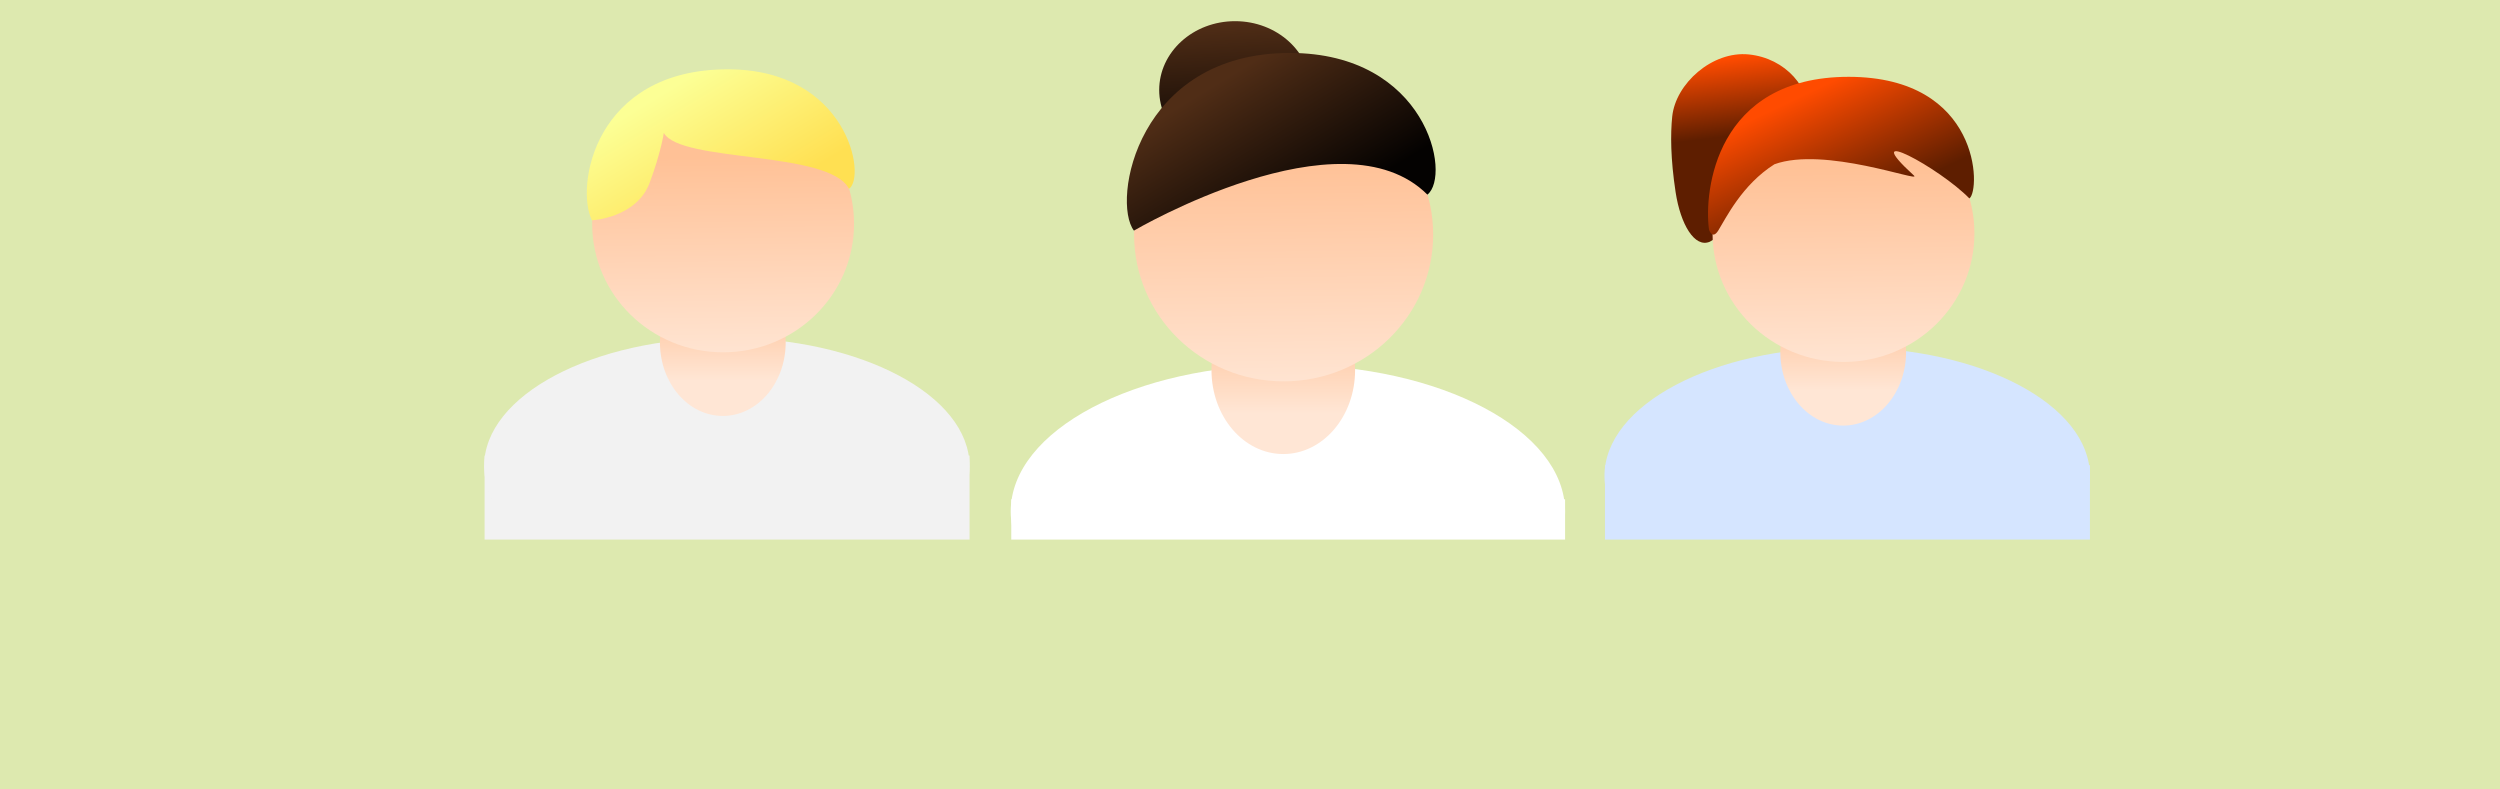 <?xml version="1.0" encoding="UTF-8" standalone="no"?>
<!-- Created with Inkscape (http://www.inkscape.org/) -->

<svg
   xmlns:dc="http://purl.org/dc/elements/1.1/"
   xmlns:cc="http://creativecommons.org/ns#"
   xmlns:rdf="http://www.w3.org/1999/02/22-rdf-syntax-ns#"
   xmlns:svg="http://www.w3.org/2000/svg"
   xmlns="http://www.w3.org/2000/svg"
   xmlns:xlink="http://www.w3.org/1999/xlink"
   xmlns:sodipodi="http://sodipodi.sourceforge.net/DTD/sodipodi-0.dtd"
   xmlns:inkscape="http://www.inkscape.org/namespaces/inkscape"
   width="301.625mm"
   height="95.25mm"
   viewBox="0 0 301.625 95.25"
   version="1.1"
   id="svg8"
   inkscape:version="0.92.3 (2405546, 2018-03-11)"
   sodipodi:docname="apothecaries.svg">
  <rect x="0" y="0" width="301.625" height="95.25" fill="#808080" stroke="none"/>
  <defs
     id="defs2">
    <linearGradient
       id="linearGradient4629-6-7"
       inkscape:collect="always">
      <stop
         id="stop4824"
         offset="0"
         style="stop-color:#ff4b00;stop-opacity:1" />
      <stop
         id="stop4826"
         offset="1"
         style="stop-color:#5e1e00;stop-opacity:1" />
    </linearGradient>
    <linearGradient
       id="linearGradient4802"
       inkscape:collect="always">
      <stop
         id="stop4798"
         offset="0"
         style="stop-color:#fcff95;stop-opacity:1" />
      <stop
         id="stop4800"
         offset="1"
         style="stop-color:#ffe052;stop-opacity:1" />
    </linearGradient>
    <linearGradient
       inkscape:collect="always"
       id="linearGradient4629-6-7-6">
      <stop
         style="stop-color:#502d16;stop-opacity:1;"
         offset="0"
         id="stop4625" />
      <stop
         style="stop-color:#040201;stop-opacity:1"
         offset="1"
         id="stop4627" />
    </linearGradient>
    <linearGradient
       inkscape:collect="always"
       id="linearGradient4607">
      <stop
         style="stop-color:#ffe6d5;stop-opacity:1;"
         offset="0"
         id="stop4603" />
      <stop
         style="stop-color:#ffc196;stop-opacity:1"
         offset="1"
         id="stop4605" />
    </linearGradient>
    <linearGradient
       inkscape:collect="always"
       xlink:href="#linearGradient4607"
       id="linearGradient4609"
       x1="105.169"
       y1="-76.389"
       x2="105.169"
       y2="-64.801"
       gradientUnits="userSpaceOnUse" />
    <linearGradient
       inkscape:collect="always"
       xlink:href="#linearGradient4629-6-7-6"
       id="linearGradient4631"
       x1="116.882"
       y1="28.506"
       x2="117.977"
       y2="44.728"
       gradientUnits="userSpaceOnUse"
       gradientTransform="matrix(1.171,0,0,1.004,-38.036,0.6)" />
    <linearGradient
       inkscape:collect="always"
       xlink:href="#linearGradient4629-6-7-6"
       id="linearGradient4639"
       x1="94.582"
       y1="38.022"
       x2="104.855"
       y2="54.889"
       gradientUnits="userSpaceOnUse" />
    <linearGradient
       inkscape:collect="always"
       xlink:href="#linearGradient4607"
       id="linearGradient4647"
       x1="105.282"
       y1="74.287"
       x2="104.936"
       y2="45.561"
       gradientUnits="userSpaceOnUse" />
    <linearGradient
       gradientTransform="matrix(0.876,0,0,0.876,-54.563,5.506)"
       inkscape:collect="always"
       xlink:href="#linearGradient4802"
       id="linearGradient4639-8"
       x1="94.582"
       y1="38.022"
       x2="104.855"
       y2="54.889"
       gradientUnits="userSpaceOnUse" />
    <linearGradient
       gradientTransform="matrix(0.876,0,0,0.876,-54.563,5.506)"
       inkscape:collect="always"
       xlink:href="#linearGradient4607"
       id="linearGradient4647-5"
       x1="105.282"
       y1="74.287"
       x2="104.936"
       y2="45.561"
       gradientUnits="userSpaceOnUse" />
    <linearGradient
       gradientTransform="matrix(0.876,0,0,0.876,-54.563,-5.506)"
       inkscape:collect="always"
       xlink:href="#linearGradient4607"
       id="linearGradient4609-1"
       x1="105.169"
       y1="-76.389"
       x2="105.169"
       y2="-64.801"
       gradientUnits="userSpaceOnUse" />
    <linearGradient
       gradientTransform="matrix(0.876,0,0,0.876,80.612,-6.671)"
       inkscape:collect="always"
       xlink:href="#linearGradient4607"
       id="linearGradient4609-1-4"
       x1="105.169"
       y1="-76.389"
       x2="105.169"
       y2="-64.801"
       gradientUnits="userSpaceOnUse" />
    <linearGradient
       gradientTransform="matrix(0.876,0,0,0.876,80.612,6.671)"
       inkscape:collect="always"
       xlink:href="#linearGradient4607"
       id="linearGradient4647-5-4"
       x1="105.282"
       y1="74.287"
       x2="104.936"
       y2="45.561"
       gradientUnits="userSpaceOnUse" />
    <linearGradient
       inkscape:collect="always"
       xlink:href="#linearGradient4629-6-7"
       id="linearGradient4631-0-2"
       x1="116.882"
       y1="28.506"
       x2="119.543"
       y2="38.763"
       gradientUnits="userSpaceOnUse"
       gradientTransform="matrix(1.02,0.104,-0.089,0.875,44.147,-3.876)" />
    <linearGradient
       gradientTransform="matrix(0.876,0,0,0.876,80.612,6.671)"
       inkscape:collect="always"
       xlink:href="#linearGradient4629-6-7"
       id="linearGradient4639-8-2"
       x1="94.582"
       y1="38.022"
       x2="102.032"
       y2="53.745"
       gradientUnits="userSpaceOnUse" />
  </defs>
  <sodipodi:namedview
     id="base"
     pagecolor="#ffffff"
     bordercolor="#666666"
     borderopacity="1.0"
     inkscape:pageopacity="0.0"
     inkscape:pageshadow="2"
     inkscape:zoom="0.98994949"
     inkscape:cx="272.86987"
     inkscape:cy="265.6437"
     inkscape:document-units="mm"
     inkscape:current-layer="layer1"
     showgrid="false"
     fit-margin-top="0"
     fit-margin-left="0"
     fit-margin-right="0"
     fit-margin-bottom="0"
     inkscape:window-width="1920"
     inkscape:window-height="1012"
     inkscape:window-x="-8"
     inkscape:window-y="-8"
     inkscape:window-maximized="1"
     inkscape:snap-global="false" />
  <g
     inkscape:label="Layer 1"
     inkscape:groupmode="layer"
     id="layer1"
     transform="translate(49.785,-26.472)">
    <g
       id="g3727"
       transform="matrix(0.265,0,0,0.265,-49.785,26.472)">
      <path
         id="path3713"
         d="M 0,0 H 1140 V 360 H 0 Z"
         inkscape:connector-curvature="0"
         style="fill:#56b4d9" />
      <path
         id="path3715"
         d="m 163.29,114.514 h -3.996 l -3.266,-8.637 h -13.063 l -3.072,8.637 h -4.018 l 11.816,-30.809 h 3.738 z m -8.443,-11.881 -4.834,-13.127 c -0.158,-0.43 -0.315,-1.117 -0.473,-2.063 h -0.086 c -0.144,0.874 -0.308,1.562 -0.494,2.063 l -4.791,13.127 z m 10.921,10.635 v -4.254 c 0.487,0.43 1.07,0.816 1.751,1.16 0.68,0.344 1.396,0.634 2.148,0.87 0.752,0.236 1.507,0.419 2.267,0.548 0.759,0.129 1.461,0.193 2.105,0.193 2.22,0 3.878,-0.412 4.974,-1.235 1.096,-0.823 1.644,-2.009 1.644,-3.556 0,-0.831 -0.183,-1.554 -0.548,-2.17 -0.365,-0.616 -0.87,-1.178 -1.515,-1.687 -0.645,-0.509 -1.407,-0.995 -2.288,-1.461 -0.881,-0.466 -1.83,-0.956 -2.847,-1.472 -1.074,-0.544 -2.077,-1.096 -3.008,-1.654 -0.931,-0.559 -1.74,-1.175 -2.428,-1.848 -0.688,-0.673 -1.229,-1.436 -1.622,-2.288 -0.394,-0.853 -0.591,-1.852 -0.591,-2.997 0,-1.403 0.308,-2.625 0.924,-3.663 0.616,-1.038 1.425,-1.895 2.428,-2.567 1.002,-0.673 2.145,-1.175 3.427,-1.504 1.282,-0.329 2.589,-0.494 3.921,-0.494 3.036,0 5.249,0.365 6.639,1.096 v 4.061 c -1.819,-1.261 -4.154,-1.891 -7.004,-1.891 -0.788,0 -1.576,0.082 -2.363,0.247 -0.788,0.165 -1.49,0.434 -2.105,0.806 -0.616,0.372 -1.117,0.853 -1.504,1.439 -0.387,0.586 -0.58,1.304 -0.58,2.148 0,0.788 0.146,1.468 0.44,2.041 0.293,0.573 0.727,1.096 1.3,1.568 0.573,0.473 1.271,0.931 2.095,1.375 0.823,0.444 1.772,0.931 2.847,1.461 1.103,0.544 2.148,1.117 3.137,1.719 0.989,0.602 1.854,1.268 2.6,1.998 0.745,0.73 1.335,1.54 1.772,2.428 0.437,0.888 0.655,1.905 0.655,3.051 0,1.519 -0.297,2.804 -0.892,3.856 -0.595,1.053 -1.396,1.908 -2.406,2.567 -1.01,0.659 -2.174,1.135 -3.491,1.429 -1.318,0.293 -2.707,0.44 -4.168,0.44 -0.487,0 -1.089,-0.04 -1.805,-0.118 -0.716,-0.079 -1.447,-0.193 -2.191,-0.344 -0.745,-0.15 -1.45,-0.337 -2.116,-0.559 -0.666,-0.222 -1.202,-0.467 -1.602,-0.739 z m 27.808,-10.399 v 11.645 h -3.609 V 83.705 h 8.465 c 3.294,0 5.847,0.802 7.659,2.406 1.812,1.604 2.718,3.867 2.718,6.789 0,2.922 -1.006,5.313 -3.019,7.176 -2.013,1.862 -4.73,2.793 -8.153,2.793 z m 0,-15.898 v 12.633 h 3.781 c 2.492,0 4.394,-0.569 5.704,-1.708 1.31,-1.139 1.966,-2.746 1.966,-4.823 0,-4.067 -2.406,-6.102 -7.219,-6.102 z m 21.169,28.015 c -0.659,0 -1.221,-0.236 -1.687,-0.709 -0.466,-0.473 -0.698,-1.038 -0.698,-1.697 0,-0.659 0.232,-1.229 0.698,-1.708 0.465,-0.479 1.027,-0.72 1.687,-0.72 0.673,0 1.246,0.24 1.719,0.72 0.473,0.48 0.709,1.049 0.709,1.708 0,0.659 -0.236,1.225 -0.709,1.697 -0.473,0.472 -1.047,0.709 -1.719,0.709 z m 33.007,-0.472 h -4.426 L 227.471,89.957 c -0.401,-0.616 -0.73,-1.261 -0.988,-1.934 h -0.129 c 0.114,0.659 0.172,2.069 0.172,4.232 v 22.258 h -3.609 V 83.705 h 4.684 l 15.426,24.17 c 0.645,1.003 1.06,1.69 1.246,2.063 h 0.086 c -0.144,-0.888 -0.215,-2.399 -0.215,-4.533 v -21.7 h 3.609 v 30.809 z m 23.79,0 H 255.214 V 83.705 h 15.641 v 3.266 h -12.031 v 10.248 h 11.129 v 3.244 h -11.129 v 10.785 h 12.719 v 3.266 z m 23.533,-27.543 h -8.895 v 27.543 h -3.609 V 86.971 h -8.873 v -3.266 h 21.377 z m 36.623,26.254 c -2.277,1.203 -5.113,1.805 -8.508,1.805 -4.383,0 -7.892,-1.411 -10.527,-4.232 -2.636,-2.821 -3.953,-6.524 -3.953,-11.107 0,-4.927 1.482,-8.909 4.447,-11.945 2.965,-3.036 6.725,-4.555 11.279,-4.555 2.922,0 5.342,0.423 7.262,1.268 v 3.846 c -2.206,-1.231 -4.641,-1.848 -7.305,-1.848 -3.538,0 -6.406,1.182 -8.604,3.545 -2.199,2.363 -3.298,5.521 -3.298,9.475 0,3.753 1.027,6.742 3.083,8.97 2.055,2.228 4.751,3.341 8.089,3.341 3.094,0 5.772,-0.688 8.035,-2.063 z m 14.38,1.804 c -3.251,0 -5.848,-1.027 -7.788,-3.083 -1.941,-2.056 -2.911,-4.78 -2.911,-8.175 0,-3.695 1.01,-6.581 3.029,-8.658 2.019,-2.077 4.748,-3.115 8.186,-3.115 3.28,0 5.84,1.01 7.681,3.029 1.84,2.02 2.761,4.819 2.761,8.4 0,3.509 -0.992,6.32 -2.976,8.433 -1.984,2.113 -4.645,3.169 -7.982,3.169 z m 0.258,-20.066 c -2.263,0 -4.054,0.77 -5.371,2.31 -1.318,1.54 -1.977,3.663 -1.977,6.37 0,2.606 0.666,4.662 1.998,6.166 1.332,1.504 3.115,2.256 5.35,2.256 2.277,0 4.028,-0.737 5.253,-2.213 1.225,-1.476 1.837,-3.573 1.837,-6.295 0,-2.75 -0.612,-4.87 -1.837,-6.359 -1.225,-1.489 -2.976,-2.235 -5.253,-2.235 z m 27.185,1.117 c -0.616,-0.473 -1.504,-0.709 -2.664,-0.709 -1.504,0 -2.761,0.709 -3.771,2.127 -1.01,1.418 -1.515,3.352 -1.515,5.801 v 11.215 h -3.523 v -22 h 3.523 v 4.533 h 0.086 c 0.501,-1.547 1.268,-2.754 2.299,-3.62 1.031,-0.866 2.184,-1.3 3.459,-1.3 0.917,0 1.618,0.101 2.105,0.301 v 3.652 z m 20.89,8.315 h -15.533 c 0.057,2.449 0.716,4.34 1.977,5.672 1.26,1.332 2.993,1.998 5.199,1.998 2.478,0 4.755,-0.816 6.832,-2.449 v 3.309 c -1.934,1.403 -4.49,2.105 -7.67,2.105 -3.108,0 -5.55,-0.999 -7.326,-2.997 -1.776,-1.998 -2.664,-4.809 -2.664,-8.433 0,-3.423 0.97,-6.213 2.911,-8.368 1.94,-2.155 4.351,-3.233 7.229,-3.233 2.878,0 5.106,0.931 6.682,2.793 1.575,1.862 2.363,4.447 2.363,7.756 z m -3.61,-2.987 c -0.015,-2.034 -0.505,-3.616 -1.472,-4.748 -0.967,-1.132 -2.31,-1.697 -4.028,-1.697 -1.662,0 -3.072,0.595 -4.232,1.783 -1.16,1.188 -1.876,2.743 -2.148,4.662 z M 431.5,62 h -1 v 74 h 1 z m 83.592,54.095 H 513.25 L 506.085,91.86 c -0.359,-1.243 -0.562,-2.253 -0.606,-3.032 h -0.09 c -0.045,0.659 -0.277,1.655 -0.696,2.987 l -7.637,24.28 h -1.842 l -9.568,-32.209 h 2.493 l 7.345,25.808 c 0.329,1.168 0.562,2.119 0.696,2.853 h 0.09 c 0.09,-0.554 0.352,-1.505 0.786,-2.853 l 7.951,-25.808 h 1.123 l 7.3,25.808 c 0.344,1.198 0.576,2.149 0.696,2.853 h 0.09 c 0.075,-0.419 0.194,-0.898 0.359,-1.438 l 7.547,-27.223 h 2.403 z M 529.537,87.3 c -0.449,0 -0.846,-0.165 -1.19,-0.494 -0.345,-0.329 -0.517,-0.749 -0.517,-1.258 0,-0.494 0.176,-0.895 0.528,-1.202 0.352,-0.307 0.745,-0.46 1.179,-0.46 0.464,0 0.872,0.15 1.224,0.449 0.352,0.3 0.528,0.704 0.528,1.213 0,0.479 -0.172,0.891 -0.517,1.235 -0.344,0.345 -0.756,0.517 -1.235,0.517 z m -1.011,28.795 v -23 h 2.066 v 23 z m 24.239,0 v -13.387 c 0,-5.525 -1.992,-8.288 -5.975,-8.288 -2.216,0 -4.036,0.813 -5.458,2.437 -1.423,1.625 -2.134,3.635 -2.134,6.031 v 13.207 h -2.066 v -23 h 2.066 v 4.178 h 0.09 c 1.677,-3.159 4.297,-4.739 7.861,-4.739 2.485,0 4.387,0.828 5.705,2.482 1.317,1.655 1.977,4.017 1.977,7.086 v 13.993 z m 24.485,0 v -4.178 h -0.09 c -0.748,1.453 -1.855,2.605 -3.324,3.459 -1.467,0.854 -3.122,1.28 -4.963,1.28 -2.83,0 -5.14,-1.033 -6.929,-3.1 -1.79,-2.066 -2.684,-4.919 -2.684,-8.558 0,-3.713 0.977,-6.719 2.931,-9.018 1.954,-2.298 4.488,-3.448 7.603,-3.448 3.445,0 5.9,1.415 7.367,4.245 h 0.09 V 82.044 h 2.066 v 34.051 z m 0,-13.993 c 0,-2.141 -0.678,-3.957 -2.031,-5.447 -1.355,-1.49 -3.18,-2.235 -5.47,-2.235 -2.411,0 -4.402,0.925 -5.975,2.774 -1.572,1.85 -2.358,4.391 -2.358,7.625 0,3.175 0.708,5.626 2.123,7.356 1.415,1.73 3.238,2.594 5.469,2.594 2.62,0 4.649,-0.812 6.086,-2.437 1.438,-1.625 2.156,-3.605 2.156,-5.941 z m 17.838,14.554 c -3.354,0 -6.009,-1.104 -7.962,-3.313 -1.955,-2.208 -2.932,-5.08 -2.932,-8.614 0,-3.818 1.021,-6.806 3.066,-8.962 2.043,-2.156 4.735,-3.234 8.074,-3.234 3.279,0 5.87,1.071 7.771,3.212 1.901,2.142 2.853,5.106 2.853,8.895 0,3.579 -0.97,6.477 -2.909,8.692 -1.938,2.216 -4.592,3.324 -7.961,3.324 z m 0.157,-22.236 c -2.71,0 -4.87,0.914 -6.48,2.74 -1.609,1.827 -2.414,4.365 -2.414,7.614 0,3.01 0.786,5.428 2.358,7.255 1.572,1.827 3.721,2.74 6.446,2.74 2.771,0 4.904,-0.898 6.401,-2.695 1.497,-1.797 2.246,-4.29 2.246,-7.479 0,-3.279 -0.745,-5.795 -2.235,-7.547 -1.489,-1.752 -3.596,-2.628 -6.322,-2.628 z m 35.087,21.675 H 628.4 l -5.009,-17.34 c -0.135,-0.479 -0.255,-1.123 -0.359,-1.932 h -0.112 c -0.03,0.345 -0.18,0.974 -0.449,1.887 l -5.615,17.385 h -1.932 l -6.94,-23 h 2.291 l 5.346,18.351 c 0.135,0.479 0.239,1.123 0.314,1.932 h 0.18 c 0.03,-0.434 0.172,-1.078 0.427,-1.932 l 5.84,-18.351 h 1.415 l 5.211,18.351 c 0.12,0.435 0.225,1.078 0.314,1.932 h 0.18 c 0,-0.434 0.127,-1.078 0.382,-1.932 l 5.458,-18.351 h 2.134 z m 9.616,-1.011 v -2.493 c 0.778,0.674 1.722,1.206 2.83,1.595 1.108,0.39 2.066,0.584 2.875,0.584 3.608,0 5.413,-1.475 5.413,-4.425 0,-1.018 -0.396,-1.887 -1.19,-2.605 -0.794,-0.718 -2.081,-1.46 -3.863,-2.224 -2.201,-0.958 -3.747,-1.95 -4.638,-2.976 -0.892,-1.025 -1.337,-2.272 -1.337,-3.74 0,-1.872 0.715,-3.384 2.146,-4.537 1.43,-1.153 3.192,-1.729 5.289,-1.729 1.977,0 3.669,0.404 5.076,1.213 v 2.336 c -1.707,-1.108 -3.474,-1.662 -5.301,-1.662 -1.513,0 -2.732,0.393 -3.661,1.179 -0.929,0.786 -1.393,1.808 -1.393,3.066 0,1.093 0.292,1.98 0.876,2.662 0.584,0.682 1.872,1.464 3.863,2.347 2.396,1.078 4.043,2.078 4.941,2.999 0.898,0.921 1.348,2.145 1.348,3.672 0,1.827 -0.686,3.335 -2.055,4.526 -1.371,1.19 -3.261,1.786 -5.672,1.786 -2.215,-0.002 -4.064,-0.526 -5.547,-1.574 z m 80.185,1.011 V 83.886 h 2.224 v 30.188 h 12.915 v 2.021 z M 740.935,87.3 c -0.449,0 -0.846,-0.165 -1.19,-0.494 -0.345,-0.329 -0.517,-0.749 -0.517,-1.258 0,-0.494 0.176,-0.895 0.528,-1.202 0.352,-0.307 0.744,-0.46 1.179,-0.46 0.464,0 0.872,0.15 1.224,0.449 0.353,0.3 0.528,0.704 0.528,1.213 0,0.479 -0.172,0.891 -0.517,1.235 -0.345,0.345 -0.756,0.517 -1.235,0.517 z m -1.011,28.795 v -23 h 2.066 v 23 z m 24.238,0 v -13.387 c 0,-5.525 -1.991,-8.288 -5.975,-8.288 -2.216,0 -4.035,0.813 -5.458,2.437 -1.423,1.625 -2.134,3.635 -2.134,6.031 v 13.207 h -2.066 v -23 h 2.066 v 4.178 h 0.09 c 1.677,-3.159 4.298,-4.739 7.861,-4.739 2.485,0 4.388,0.828 5.705,2.482 1.317,1.655 1.977,4.017 1.977,7.086 v 13.993 z m 23.34,0 v -4.178 h -0.09 c -1.603,3.16 -4.073,4.739 -7.412,4.739 -5.436,0 -8.153,-3.421 -8.153,-10.265 V 93.095 h 2.089 v 12.78 c 0,3.115 0.513,5.376 1.539,6.783 1.025,1.408 2.639,2.111 4.84,2.111 2.142,0 3.875,-0.786 5.199,-2.358 1.326,-1.572 1.988,-3.668 1.988,-6.289 V 93.095 h 2.066 v 23 z m 15.727,-11.276 7.502,11.275 h -2.628 l -6.064,-9.703 h -0.09 l -0.809,1.28 c -0.104,0.18 -0.232,0.382 -0.382,0.606 l -5.076,7.816 h -2.516 l 7.682,-11.23 -7.547,-11.77 h 2.426 l 5.121,8.243 c 0.659,1.063 1.056,1.722 1.19,1.977 h 0.09 l 1.146,-1.887 5.346,-8.333 h 2.426 z m 85.656,11.837 c -4.552,0 -8.18,-1.512 -10.883,-4.537 -2.702,-3.024 -4.054,-6.955 -4.054,-11.792 0,-5.136 1.389,-9.25 4.167,-12.342 2.777,-3.092 6.569,-4.638 11.376,-4.638 4.343,0 7.857,1.486 10.546,4.458 2.688,2.973 4.031,6.87 4.031,11.691 0,5.331 -1.378,9.523 -4.133,12.578 -2.755,3.055 -6.438,4.582 -11.05,4.582 z m 0.224,-31.288 c -3.743,0 -6.824,1.355 -9.242,4.065 -2.419,2.71 -3.628,6.259 -3.628,10.646 0,4.433 1.146,7.962 3.437,10.59 2.291,2.628 5.346,3.942 9.164,3.942 3.983,0 7.135,-1.299 9.456,-3.897 2.321,-2.598 3.481,-6.218 3.481,-10.86 0,-4.552 -1.135,-8.104 -3.402,-10.658 -2.27,-2.551 -5.357,-3.828 -9.266,-3.828 z m 19.702,29.581 v -2.538 c 2.306,1.468 4.642,2.201 7.008,2.201 2.516,0 4.425,-0.52 5.728,-1.561 1.303,-1.041 1.954,-2.497 1.954,-4.369 0,-1.647 -0.438,-2.961 -1.313,-3.942 -0.877,-0.98 -2.774,-2.317 -5.694,-4.009 -3.265,-1.901 -5.331,-3.493 -6.199,-4.773 -0.868,-1.28 -1.303,-2.759 -1.303,-4.436 0,-2.276 0.884,-4.208 2.65,-5.795 1.767,-1.587 4.125,-2.381 7.075,-2.381 1.917,0 3.833,0.322 5.75,0.966 v 2.336 c -1.887,-0.854 -3.9,-1.28 -6.042,-1.28 -2.187,0 -3.919,0.554 -5.2,1.662 -1.279,1.108 -1.92,2.516 -1.92,4.223 0,1.647 0.438,2.958 1.314,3.931 0.875,0.974 2.766,2.299 5.671,3.976 3.01,1.707 5.013,3.223 6.009,4.548 0.995,1.325 1.493,2.849 1.493,4.571 0,2.471 -0.857,4.485 -2.571,6.042 -1.715,1.558 -4.137,2.336 -7.267,2.336 -1.108,0 -2.385,-0.172 -3.829,-0.517 -1.446,-0.345 -2.551,-0.742 -3.314,-1.191 z m 40.5,1.146 -7.412,-12.286 c -0.464,-0.764 -0.861,-1.512 -1.19,-2.246 h -0.112 c -0.404,0.824 -0.831,1.572 -1.28,2.246 l -7.547,12.286 h -2.673 l 10.175,-16.239 -9.568,-15.97 h 2.673 l 7.21,12.106 c 0.374,0.629 0.764,1.348 1.168,2.156 h 0.09 l 1.19,-2.156 7.165,-12.106 h 2.583 l -9.658,15.925 9.883,16.284 z"
         inkscape:connector-curvature="0"
         style="fill:#ffffff" />
    </g>
    <rect
       id="rect3729"
       width="301.625"
       height="95.25"
       x="-49.785"
       y="26.472"
       style="stroke-width:0.265;fill:#dde9af" />
    <rect
       style="fill:#ffffff;stroke:none;stroke-width:0.265"
       id="rect4567"
       width="66.817"
       height="28.197"
       x="72.224"
       y="86.71" />
    <ellipse
       style="fill:#ffffff;stroke:none;stroke-width:0.306"
       id="path4571"
       cx="105.6"
       cy="88.184"
       rx="33.442"
       ry="17.71" />
    <ellipse
       style="fill:url(#linearGradient4609);fill-opacity:1;stroke:none;stroke-width:0.077"
       id="path4571-7-7"
       cx="105.044"
       cy="-71.121"
       rx="8.663"
       ry="10.131"
       transform="scale(1,-1)" />
    <ellipse
       style="fill:url(#linearGradient4647);stroke:none;stroke-width:0.225;fill-opacity:1"
       id="path4571-7"
       cx="105.085"
       cy="54.774"
       rx="18.041"
       ry="17.71" />
    <ellipse
       style="fill:url(#linearGradient4631);fill-opacity:1;stroke:none;stroke-width:0.287"
       id="path4613"
       cx="99.228"
       cy="37.328"
       rx="9.154"
       ry="8.302" />
    <path
       style="fill:url(#linearGradient4639);fill-opacity:1;stroke:none;stroke-width:0.265px;stroke-linecap:butt;stroke-linejoin:miter;stroke-opacity:1"
       d="m 87.022,54.297 c 0,0 25.041,-14.71 35.409,-4.343 2.94,-2.339 -0.093,-17.093 -16.595,-17.093 -18.403,0 -21.53,17.864 -18.813,21.436 z"
       id="path4611"
       inkscape:connector-curvature="0"
       sodipodi:nodetypes="cccc" />
    <rect
       style="fill:#f2f2f2;stroke:none;stroke-width:0.232"
       id="rect4567-4"
       width="58.51"
       height="24.691"
       x="8.682"
       y="81.436" />
    <ellipse
       style="fill:#f2f2f2;stroke:none;stroke-width:0.268"
       id="path4571-1"
       cx="37.908"
       cy="82.727"
       rx="29.285"
       ry="15.508" />
    <ellipse
       style="fill:url(#linearGradient4609-1);fill-opacity:1;stroke:none;stroke-width:0.067"
       id="path4571-7-7-8"
       cx="37.422"
       cy="-67.785"
       rx="7.586"
       ry="8.871"
       transform="scale(1,-1)" />
    <ellipse
       style="fill:url(#linearGradient4647-5);fill-opacity:1;stroke:none;stroke-width:0.197"
       id="path4571-7-2"
       cx="37.458"
       cy="53.471"
       rx="15.798"
       ry="15.508" />
    <path
       style="fill:url(#linearGradient4639-8);fill-opacity:1;stroke:none;stroke-width:0.232px;stroke-linecap:butt;stroke-linejoin:miter;stroke-opacity:1"
       d="m 21.64,53.053 c 0,0 5.376,-0.27 6.962,-4.544 1.388,-3.739 1.7,-5.998 1.7,-5.998 2.069,3.625 19.908,2.077 22.344,6.739 2.138,-1.437 -0.173,-14.415 -14.624,-14.415 -16.115,0 -18.421,14.184 -16.383,18.218 z"
       id="path4611-0"
       inkscape:connector-curvature="0"
       sodipodi:nodetypes="cssccc" />
    <rect
       style="fill:#d5e5ff;stroke:none;stroke-width:0.232"
       id="rect4567-4-1"
       width="58.51"
       height="24.691"
       x="143.856"
       y="82.6" />
    <ellipse
       style="fill:#d5e5ff;stroke:none;stroke-width:0.268"
       id="path4571-1-6"
       cx="173.082"
       cy="83.891"
       rx="29.285"
       ry="15.508" />
    <ellipse
       style="fill:url(#linearGradient4609-1-4);fill-opacity:1;stroke:none;stroke-width:0.067"
       id="path4571-7-7-8-9"
       cx="172.596"
       cy="-68.949"
       rx="7.586"
       ry="8.871"
       transform="scale(1,-1)" />
    <path
       style="fill:url(#linearGradient4631-0-2);fill-opacity:1;stroke:none;stroke-width:0.251"
       d="m 168.453,41.082 c -0.247,2.435 -0.458,7.187 -4.812,7.849 -3.698,1.449 -2.918,4.477 -7.151,6.711 -1.805,0.761 -3.514,-2.055 -4.114,-5.992 -0.614,-4.03 -0.621,-7.033 -0.41,-9.103 0.406,-3.994 4.843,-7.955 9.247,-7.507 4.404,0.448 7.646,4.049 7.24,8.043 z"
       id="path4613-7-5"
       inkscape:connector-curvature="0"
       sodipodi:nodetypes="sccssss" />
    <ellipse
       style="fill:url(#linearGradient4647-5-4);fill-opacity:1;stroke:none;stroke-width:0.197"
       id="path4571-7-2-7"
       cx="172.632"
       cy="54.635"
       rx="15.798"
       ry="15.508" />
    <path
       style="fill:url(#linearGradient4639-8-2);fill-opacity:1;stroke:none;stroke-width:0.232px;stroke-linecap:butt;stroke-linejoin:miter;stroke-opacity:1"
       d="m 156.401,54.158 c 0,0 0.388,1.308 1.13,0.116 0.888,-1.427 2.841,-5.508 6.77,-7.985 6.017,-2.184 17.661,2.212 16.856,1.385 -7.044,-6.418 3.077,-0.948 6.665,2.74 1.37,-1.002 1.375,-14.641 -14.545,-14.675 -16.115,0 -17.489,13.861 -16.874,18.419 z"
       id="path4611-0-2"
       inkscape:connector-curvature="0"
       sodipodi:nodetypes="csccccc" />
    <rect
       id="rect3729-4"
       width="301.625"
       height="29.933"
       x="-49.59"
       y="91.573"
       style="fill:#dde9af;stroke-width:0.148" />
  </g>
</svg>
